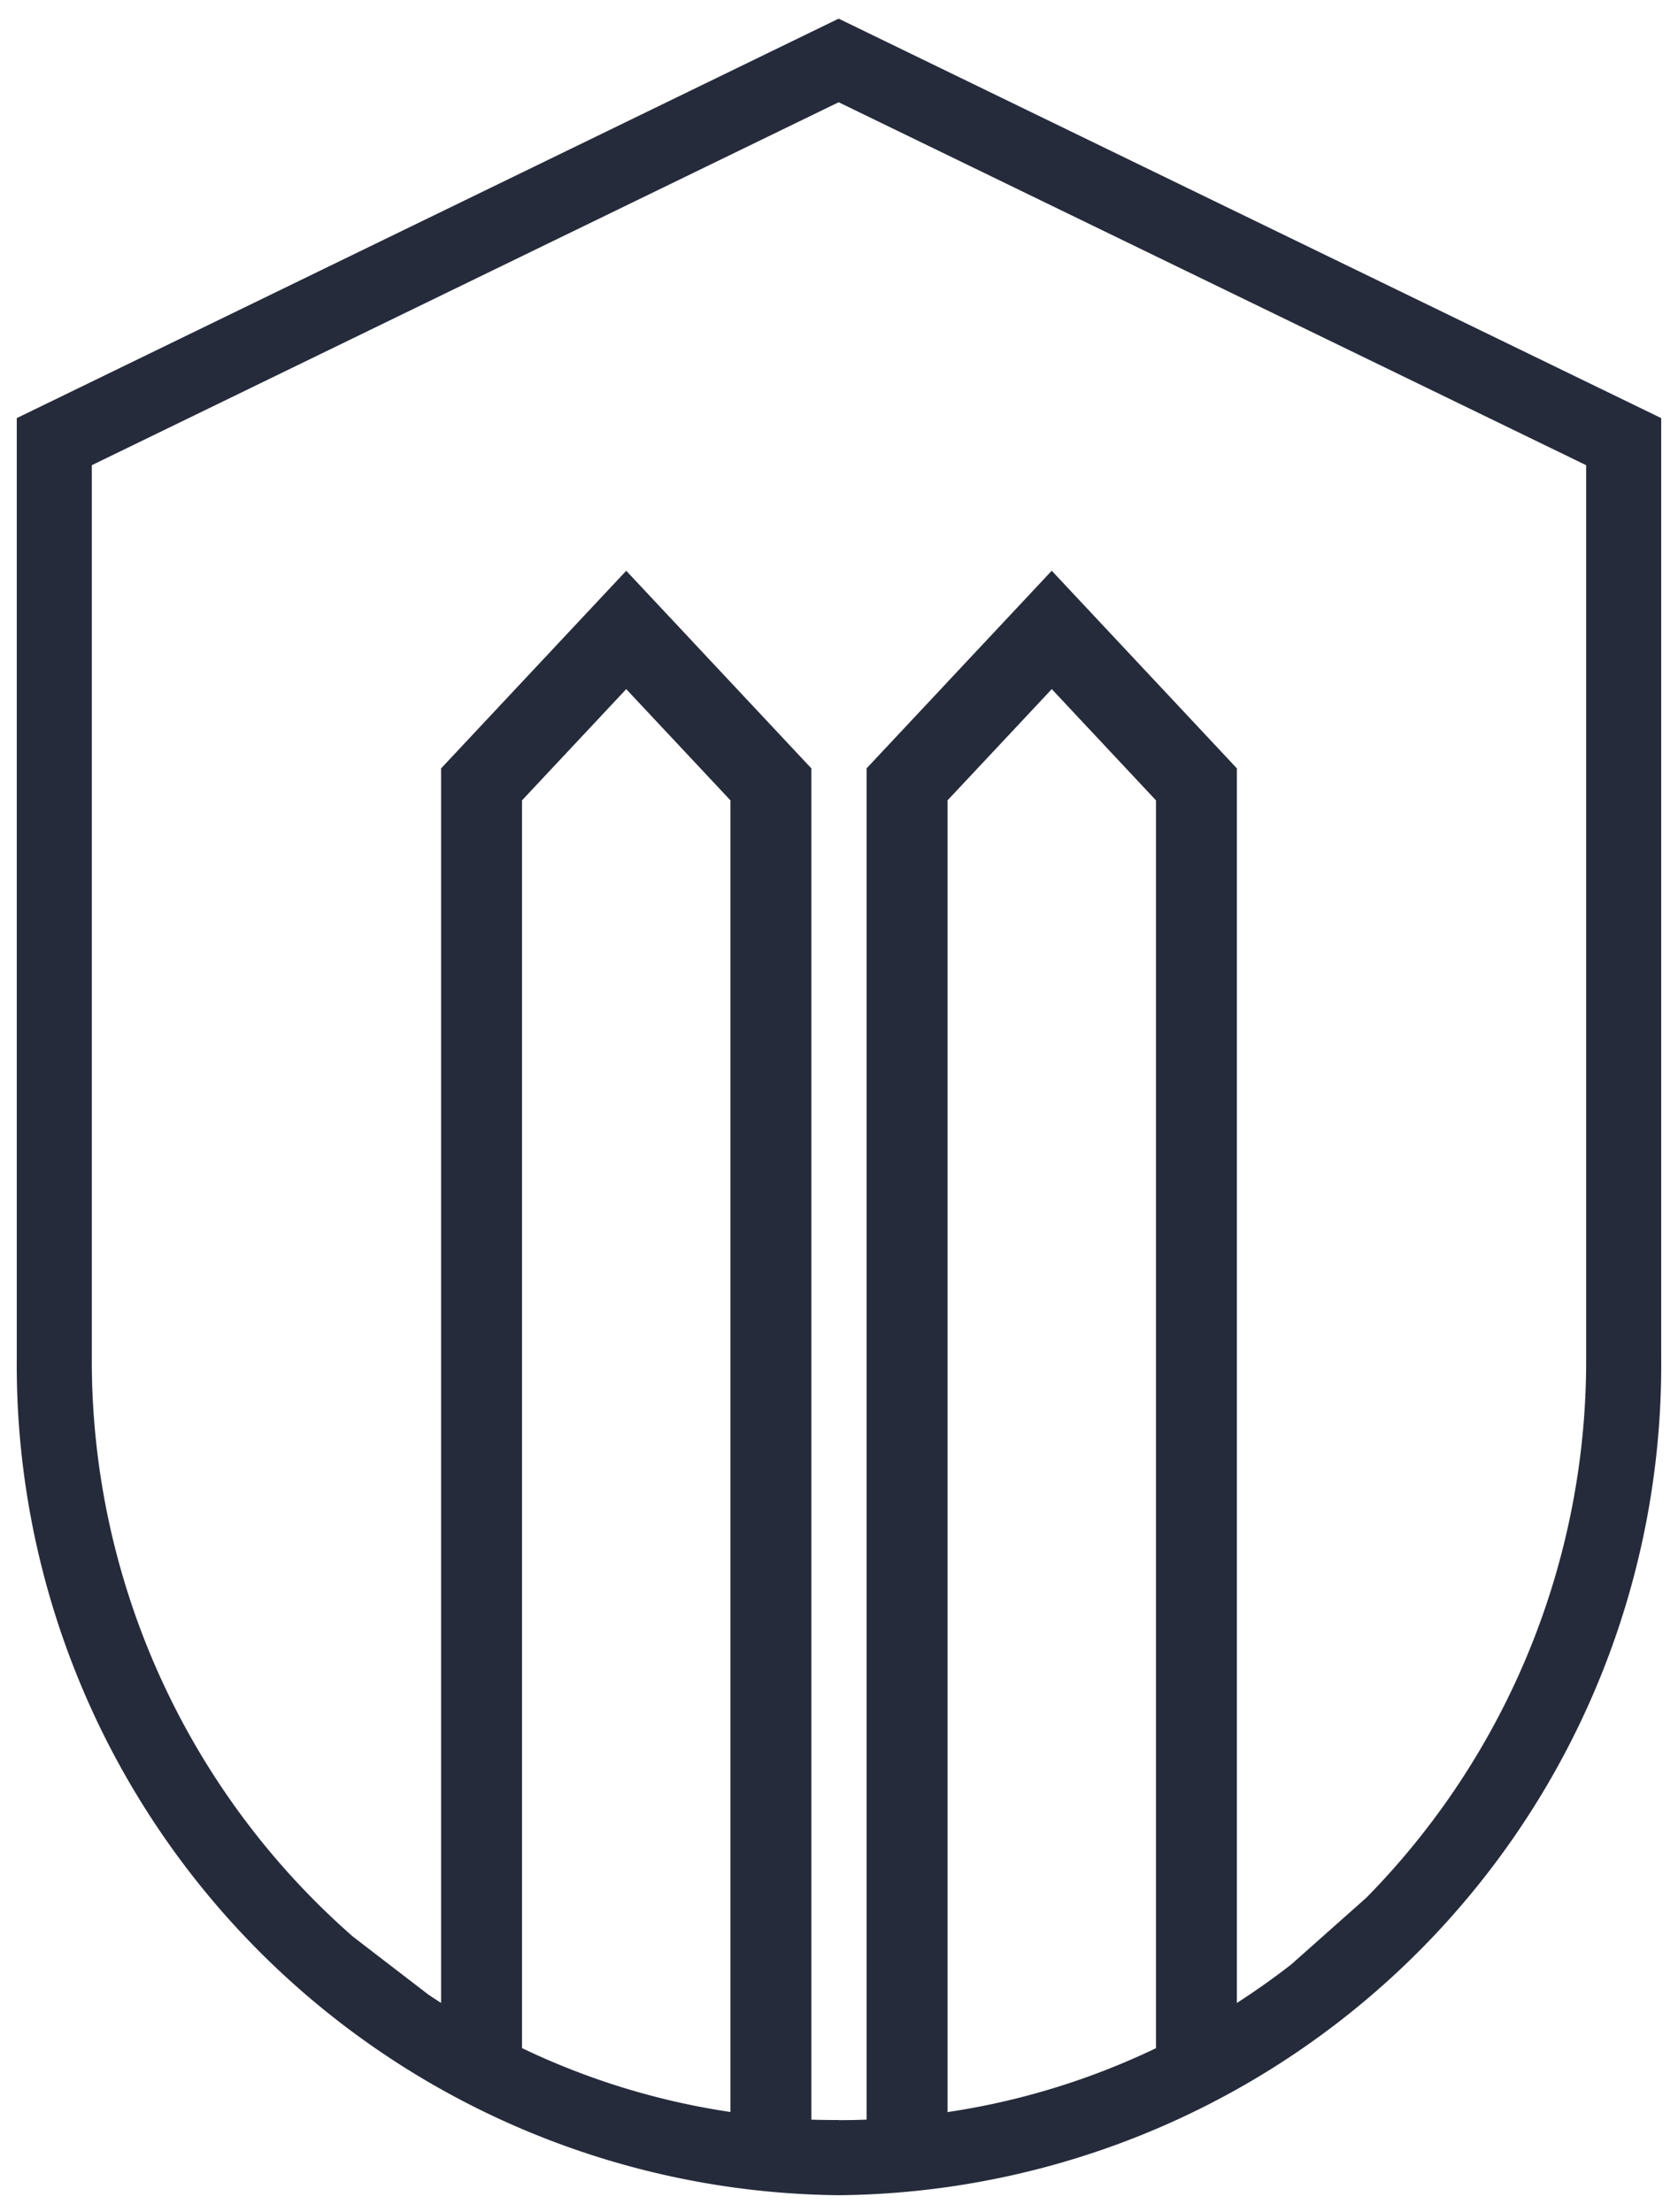 <svg xmlns="http://www.w3.org/2000/svg" width="50.043" height="65.952" viewBox="0 0 50.043 65.952">
  <path id="Union_5" data-name="Union 5" d="M0-10005.038v-28.051L24.511-10045l24.531,11.911v28.051A24.758,24.758,0,0,1,24.521-9980.1,24.759,24.759,0,0,1,0-10005.038Zm24.521,22.7q.414,0,.824-.016v-40.292l5.521-5.892,5.521,5.892v36.814q.837-.539,1.623-1.15l2.239-1.989a22.831,22.831,0,0,0,6.555-16.063v-26.651l-22.293-10.822-22.273,10.822v26.651a22.826,22.826,0,0,0,7.79,17.226l2.239,1.72c.128.086.258.172.388.255v-36.812l5.521-5.892,5.521,5.892v40.292Q24.108-9982.341,24.521-9982.342Zm3.237-39.353v39.113a21.812,21.812,0,0,0,6.217-1.906v-37.207l-3.108-3.317Zm-6.474,39.113v-39.113l-3.108-3.317-3.108,3.317v37.205A21.793,21.793,0,0,0,21.284-9982.581Z" transform="translate(0.5 10045.556)" fill="#262b3b" stroke="rgba(0,0,0,0)" stroke-width="1"/>
</svg>
